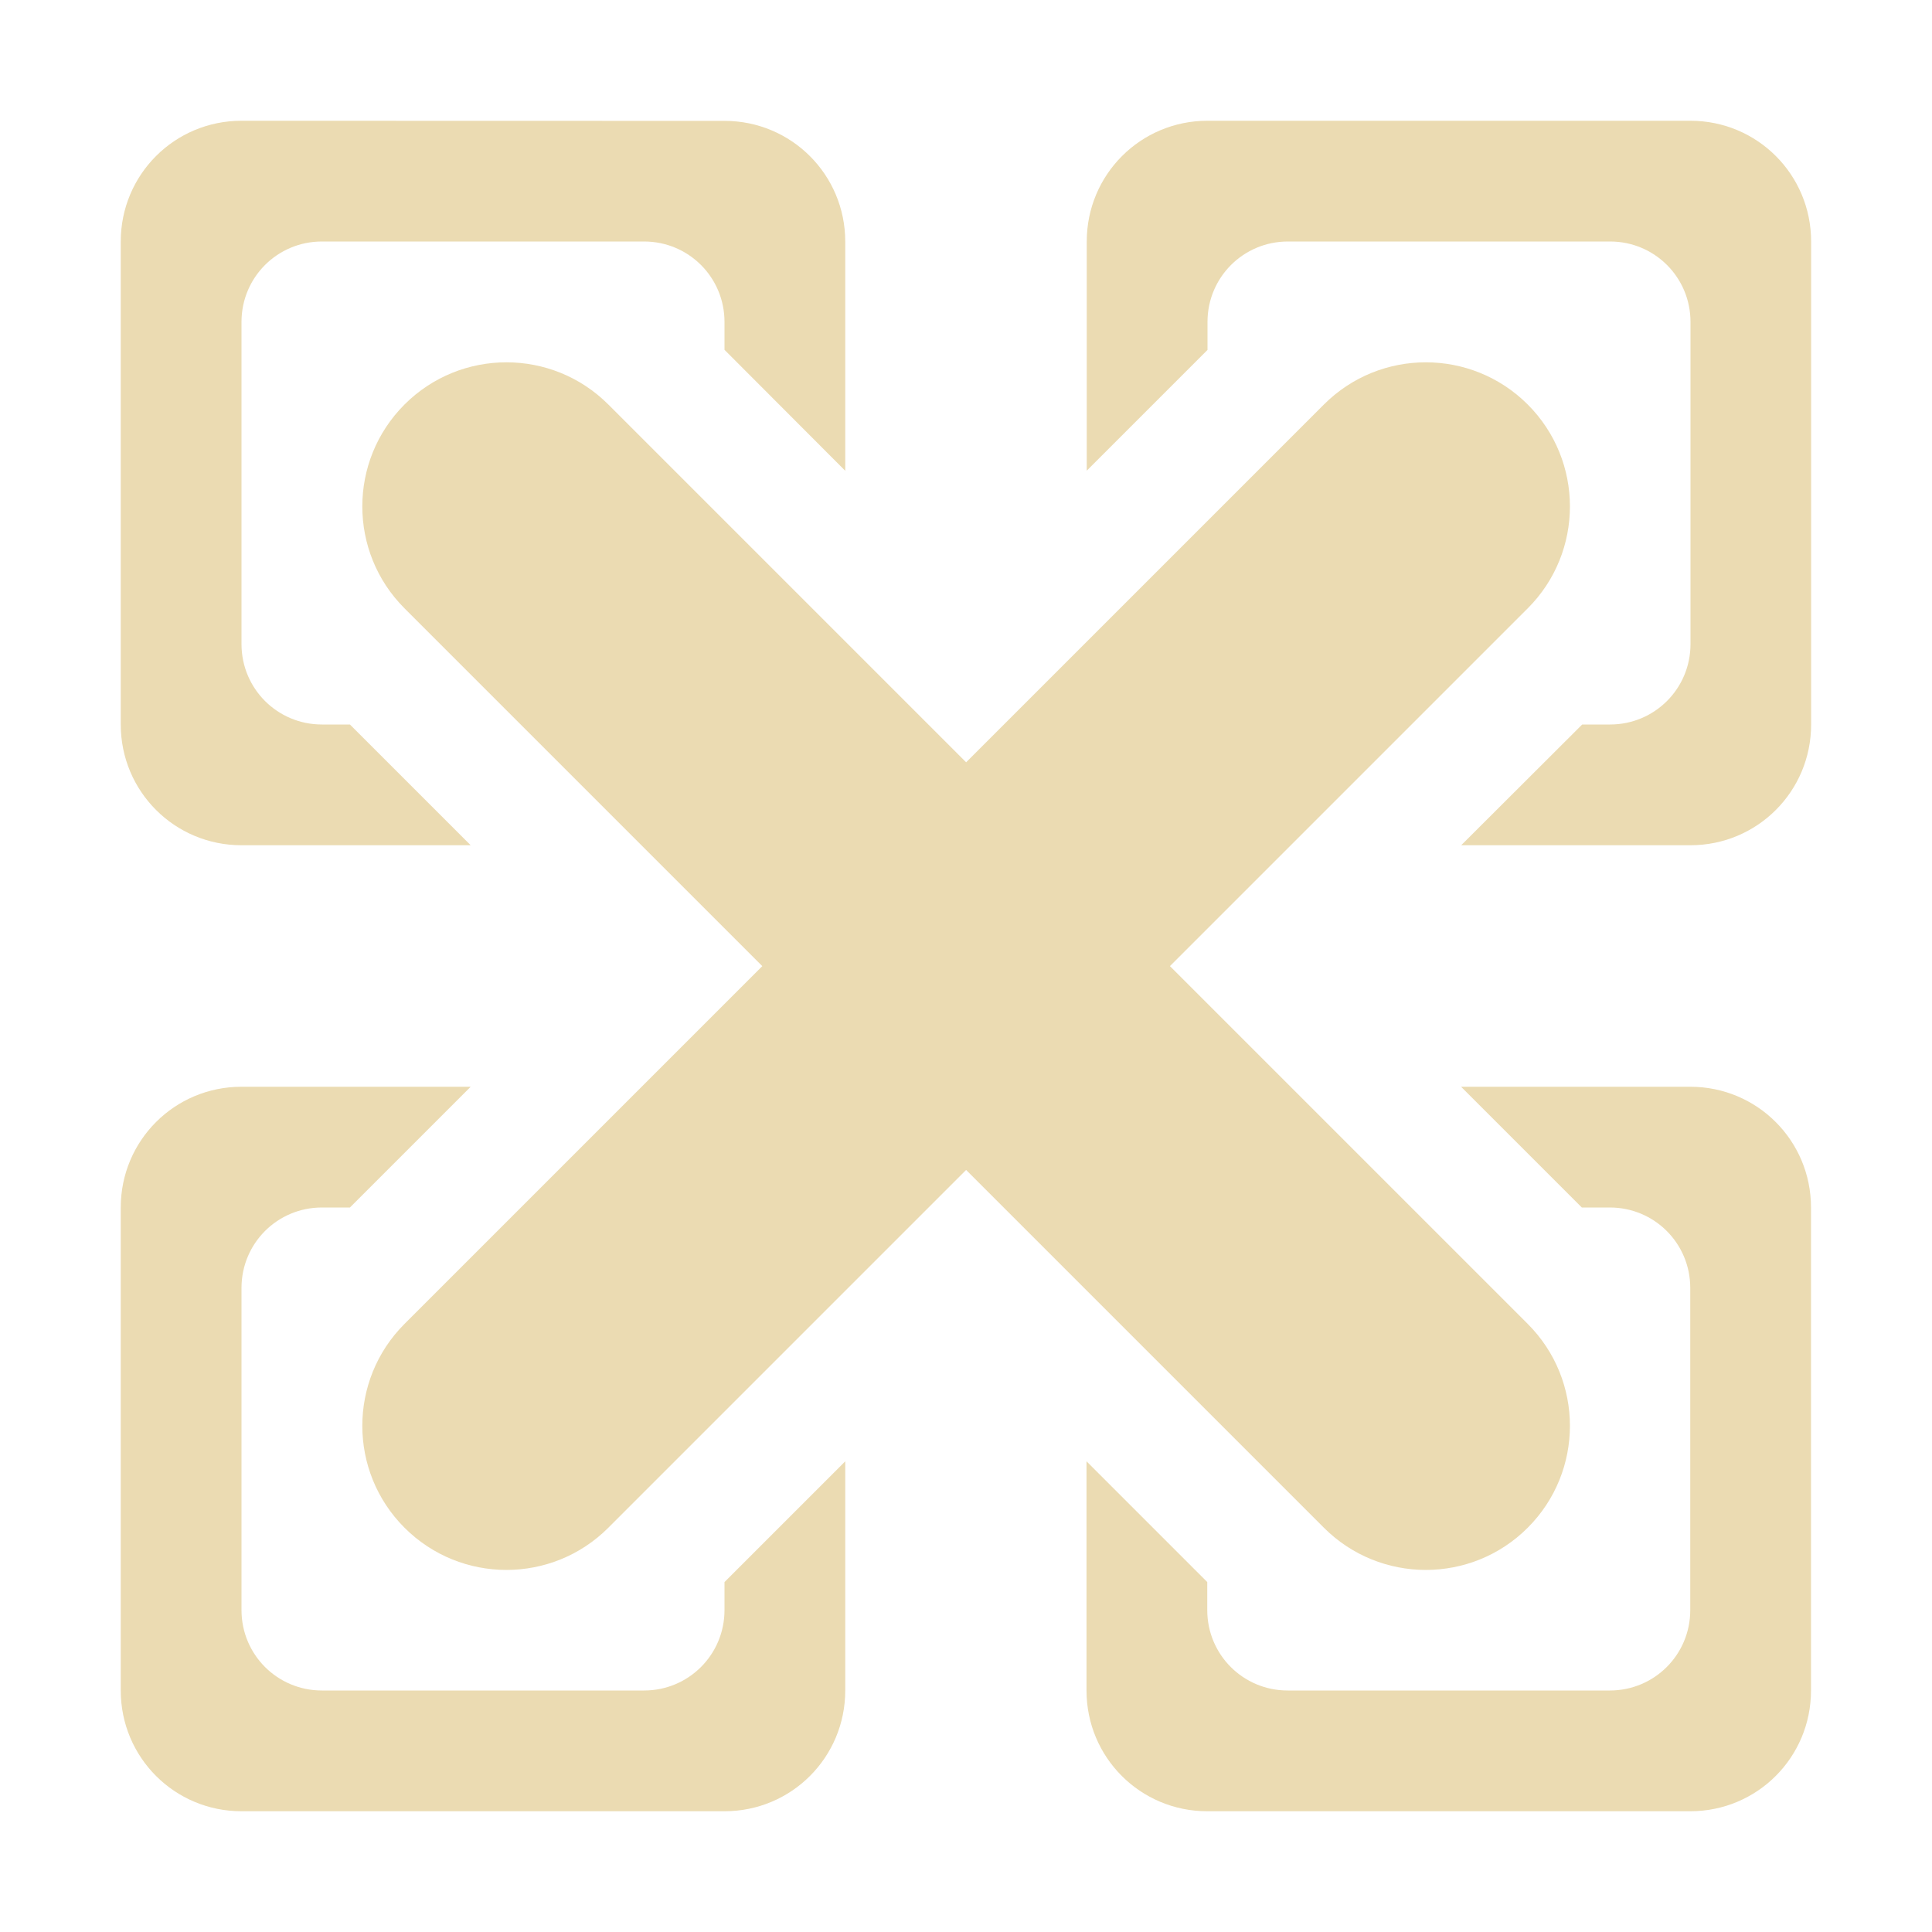 <svg width="16" height="16" version="1.1" xmlns="http://www.w3.org/2000/svg">
  <defs>
    <style id="current-color-scheme" type="text/css">.ColorScheme-Text { color:#ebdbb2; } .ColorScheme-Highlight { color:#458588; }</style>
  </defs>
  <path class="ColorScheme-Text" d="m2 1c-0.554 0-1 0.446-1 1v4c0 0.554 0.446 1 1 1h1.898l-1-1h-0.232c-0.369 0-0.666-0.297-0.666-0.666v-2.668c0-0.369 0.297-0.666 0.666-0.666h2.668c0.369 0 0.666 0.297 0.666 0.666v0.231l1 1.002v-1.898c0-0.554-0.446-1-1-1zm8 0c-0.554 0-1 0.446-1 1v1.898l1-1v-0.232c0-0.369 0.297-0.666 0.666-0.666h2.668c0.369 0 0.666 0.297 0.666 0.666v2.668c0 0.369-0.297 0.666-0.666 0.666h-0.231l-1.002 1h1.898c0.554 0 1-0.446 1-1v-4c0-0.554-0.446-1-1-1zm-6.65 2.35c-0.466 0.466-0.466 1.222 0 1.688l2.963 2.963-2.963 2.963c-0.466 0.466-0.466 1.222 0 1.688 0.466 0.466 1.222 0.466 1.688 0l2.963-2.963 2.963 2.963c0.466 0.466 1.222 0.466 1.688 0 0.466-0.466 0.466-1.222 0-1.688l-2.963-2.963 2.963-2.963c0.466-0.466 0.466-1.222 0-1.688-0.466-0.466-1.222-0.466-1.688 0l-2.963 2.963-2.963-2.963c-0.466-0.466-1.222-0.466-1.688 0zm-1.35 5.65c-0.554 0-1 0.446-1 1v4c0 0.554 0.446 1 1 1h4c0.554 0 1-0.446 1-1v-1.898l-1 1v0.232c0 0.369-0.297 0.666-0.666 0.666h-2.668c-0.369 0-0.666-0.297-0.666-0.666v-2.668c0-0.369 0.297-0.666 0.666-0.666h0.232l1-1zm10.1 0 1 1h0.232c0.369 0 0.666 0.297 0.666 0.666v2.668c0 0.369-0.297 0.666-0.666 0.666h-2.668c-0.369 0-0.666-0.297-0.666-0.666v-0.232l-1-1v1.898c0 0.554 0.446 1 1 1h4c0.554 0 1-0.446 1-1v-4c0-0.554-0.446-1-1-1z" fill="currentColor"/>
</svg>
